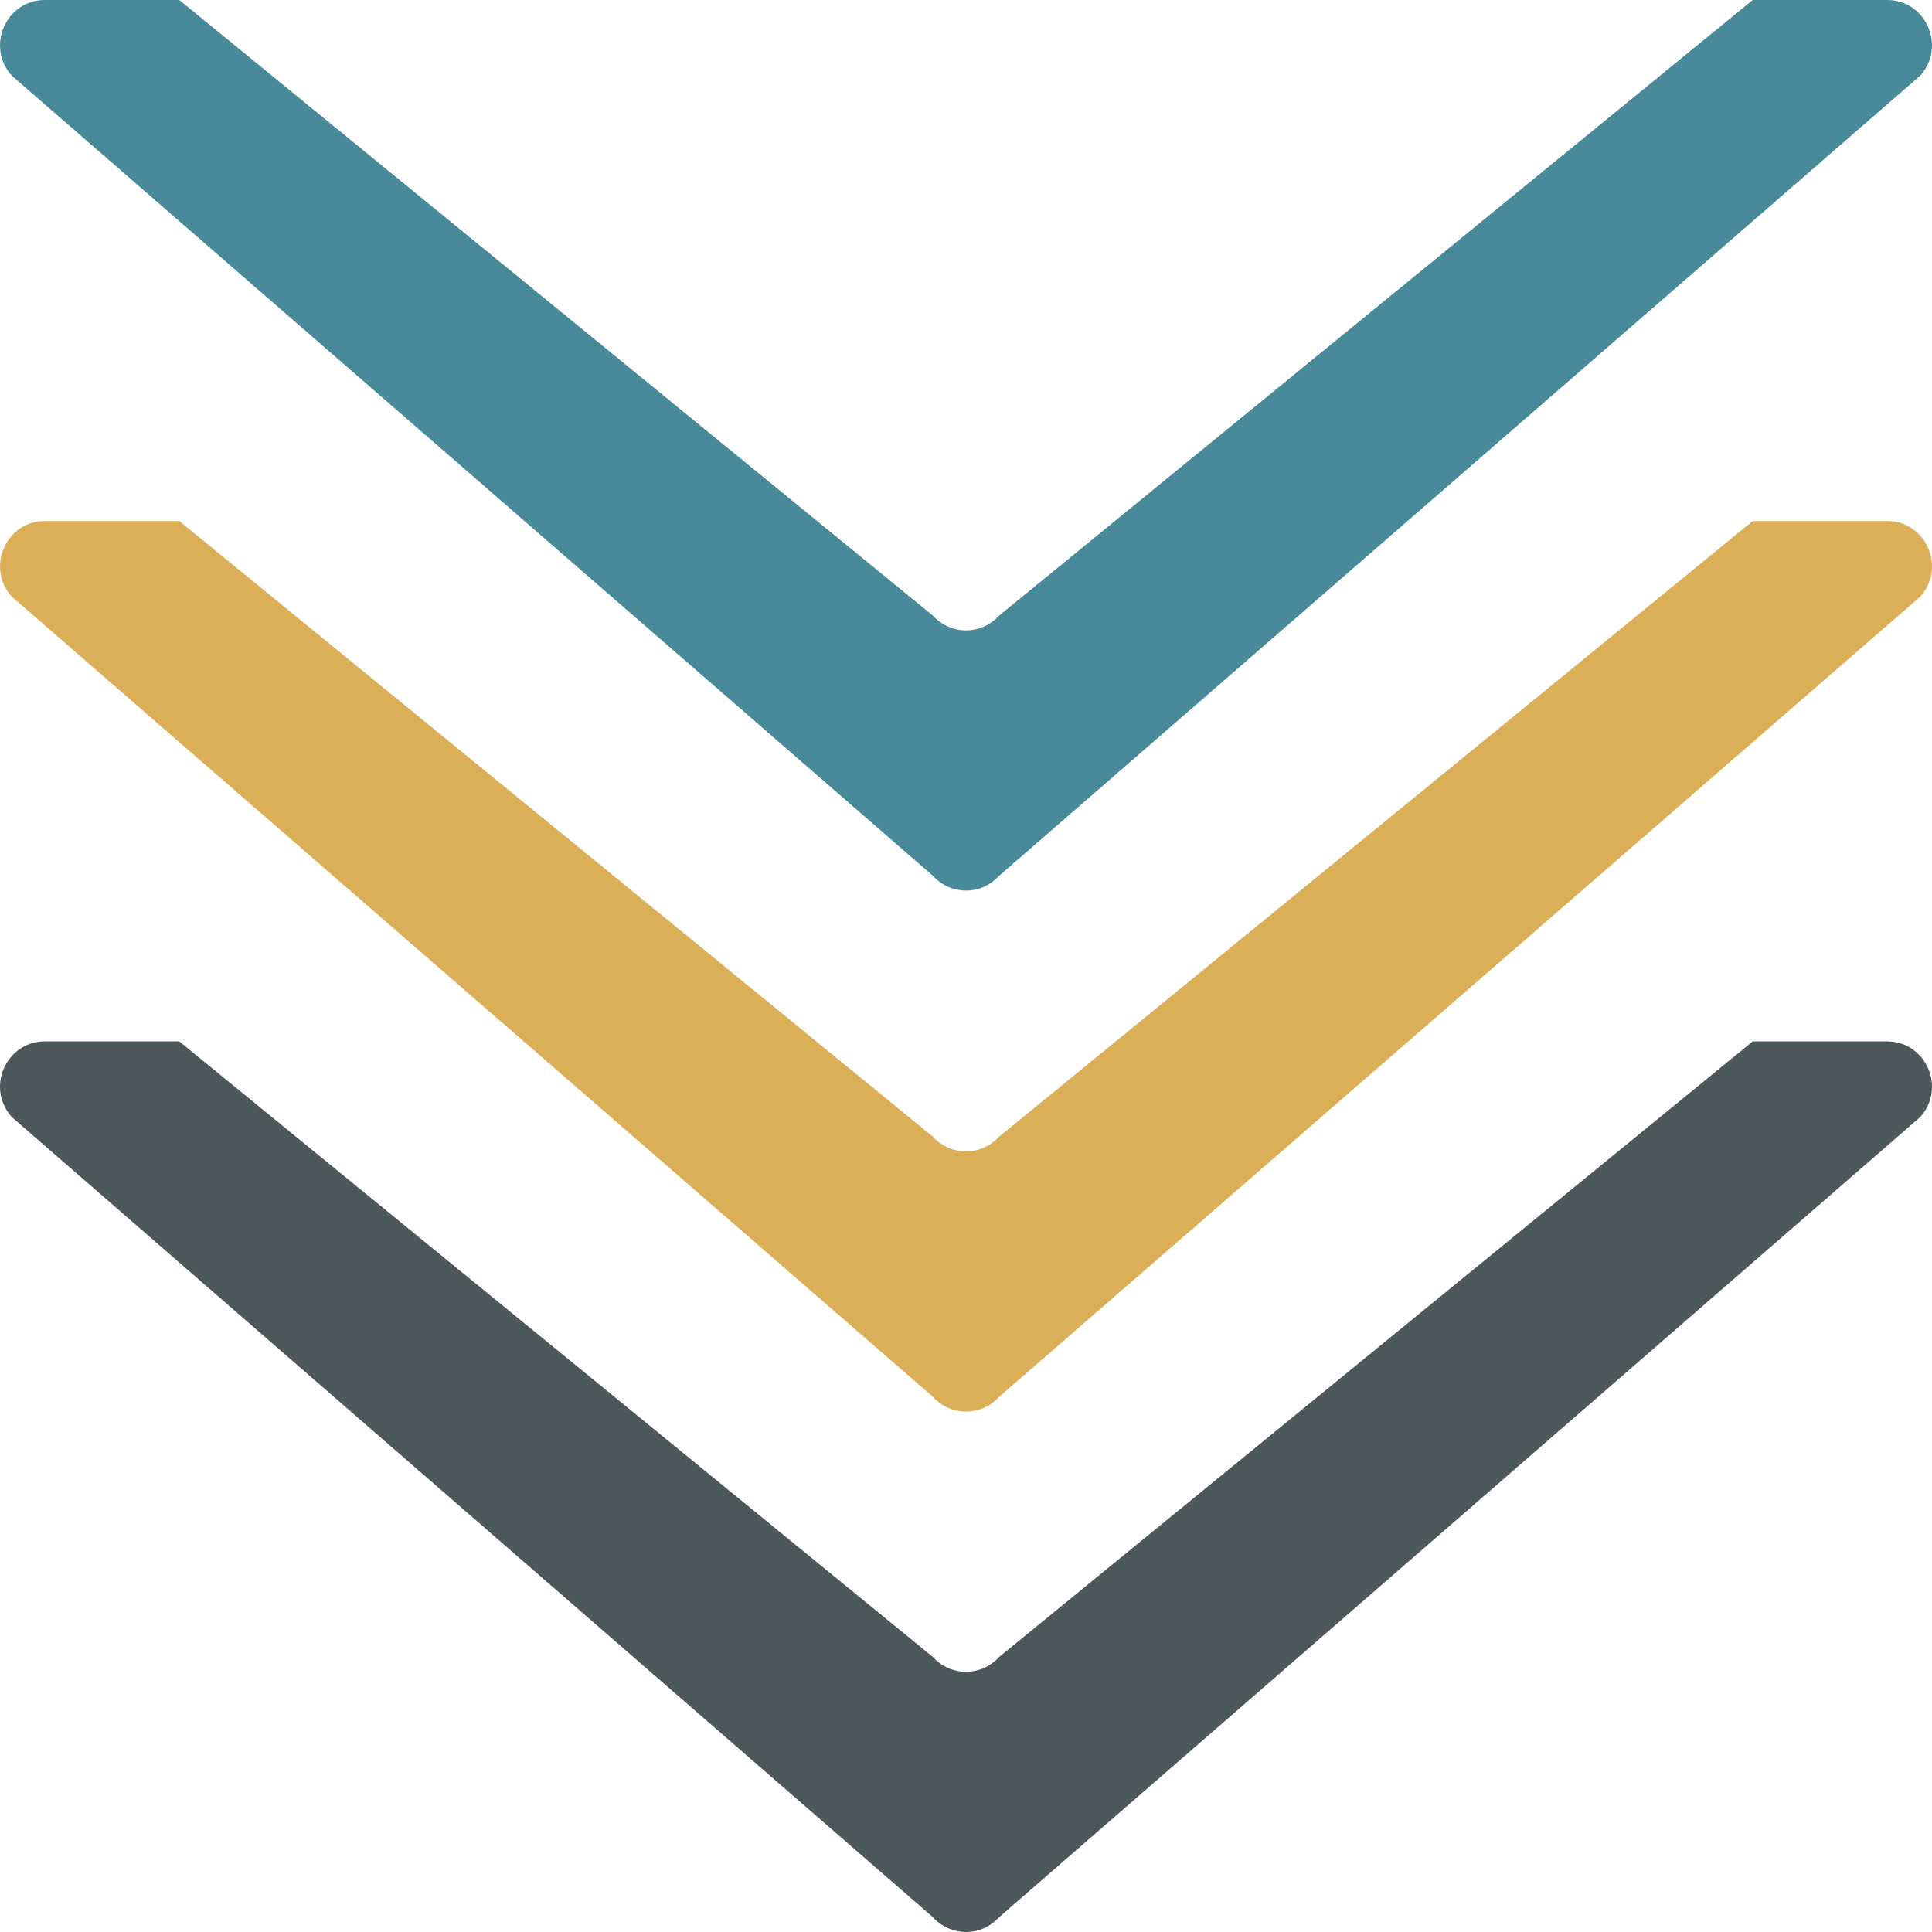 <svg width="50" height="50" viewBox="0 0 50 50" fill="none" xmlns="http://www.w3.org/2000/svg">
<path d="M25 43.265C24.688 43.265 24.376 43.139 24.146 42.885L4.64 26.951H1.16C0.153 26.951 -0.374 28.161 0.307 28.911L24.147 49.62C24.376 49.872 24.688 49.999 25 49.999C25.312 49.999 25.624 49.873 25.853 49.62L49.693 28.911C50.374 28.161 49.848 26.951 48.84 26.951H45.36L25.854 42.885C25.745 43.005 25.613 43.101 25.466 43.166C25.319 43.231 25.16 43.265 25 43.265V43.265Z" fill="#4D585B"/>
<path d="M25 29.798C24.688 29.798 24.376 29.672 24.146 29.419L4.64 13.484H1.16C0.153 13.484 -0.374 14.694 0.307 15.444L24.147 36.153C24.376 36.405 24.688 36.532 25 36.532C25.312 36.532 25.624 36.406 25.853 36.153L49.693 15.444C50.374 14.694 49.848 13.484 48.84 13.484H45.36L25.854 29.419C25.745 29.538 25.613 29.634 25.466 29.699C25.319 29.765 25.16 29.798 25 29.798V29.798Z" fill="#DBAE58"/>
<path d="M25 16.314C24.688 16.314 24.376 16.187 24.146 15.934L4.64 0H1.16C0.153 0 -0.374 1.21 0.307 1.96L24.147 22.669C24.376 22.921 24.688 23.048 25 23.048C25.312 23.048 25.624 22.922 25.853 22.669L49.693 1.96C50.374 1.21 49.848 0 48.84 0H45.36L25.854 15.934C25.745 16.054 25.613 16.15 25.466 16.215C25.319 16.28 25.16 16.314 25 16.314V16.314Z" fill="#488A99"/>
</svg>
